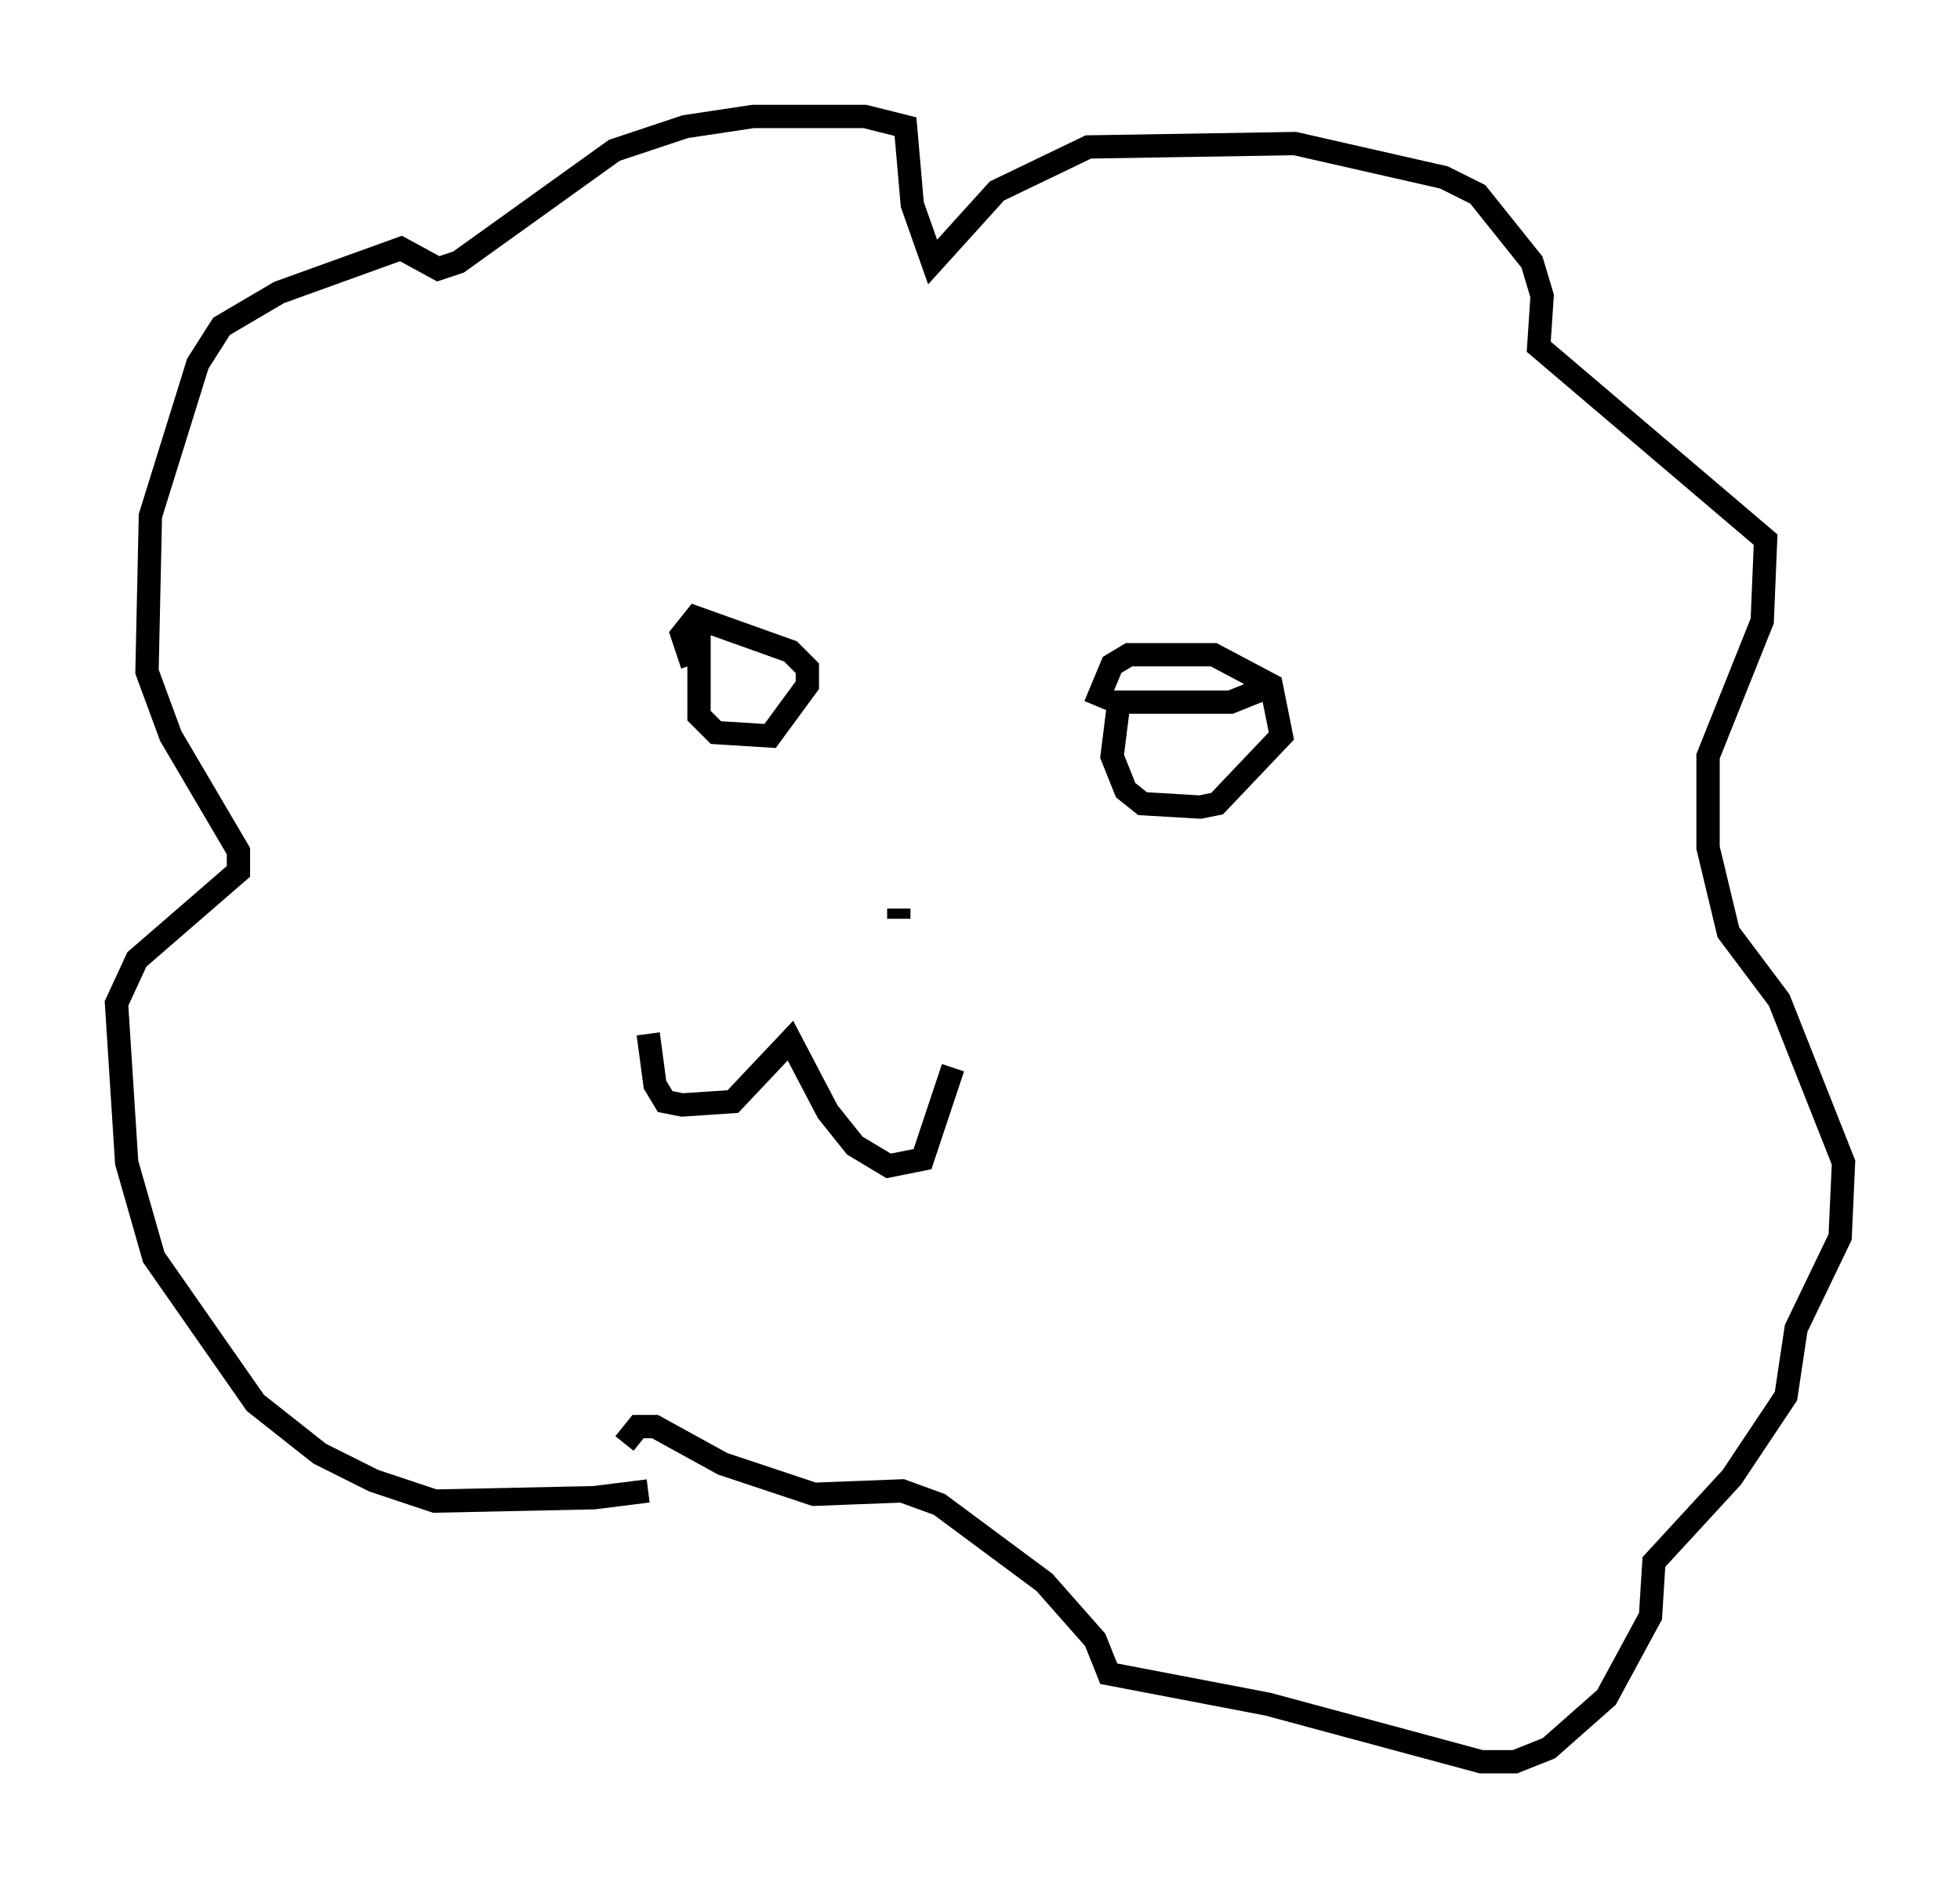 <?xml version="1.0" encoding="utf-8" ?>
<svg baseProfile="full" height="80.592" version="1.1" width="84.078" xmlns="http://www.w3.org/2000/svg" xmlns:ev="http://www.w3.org/2001/xml-events" xmlns:xlink="http://www.w3.org/1999/xlink"><defs /><rect fill="white" height="80.592" width="84.078" x="0" y="0" /><path d="M29.983, 62.519 m-2.179, 1.453 l-2.324, 0.291 -6.827, 0.145 l-2.615, -0.872 -2.324, -1.162 l-2.76, -2.179 -4.358, -6.246 l-1.162, -4.067 -0.436, -6.827 l0.872, -1.888 4.358, -3.777 l0.0, -0.872 -2.905, -4.939 l-1.017, -2.76 0.145, -6.682 l2.034, -6.536 1.017, -1.598 l2.469, -1.453 5.229, -1.888 l1.598, 0.872 0.872, -0.291 l6.682, -4.793 3.05, -1.017 l2.905, -0.436 4.793, 0.0 l1.743, 0.436 0.291, 3.341 l0.872, 2.469 2.76, -3.05 l3.922, -1.888 8.86, -0.145 l6.391, 1.453 1.453, 0.726 l2.324, 2.905 0.436, 1.453 l-0.145, 2.179 9.732, 8.279 l-0.145, 3.486 -2.324, 5.81 l0.0, 3.922 0.872, 3.631 l2.179, 2.905 2.76, 6.972 l-0.145, 3.196 -1.888, 3.922 l-0.436, 2.905 -2.324, 3.486 l-3.341, 3.631 -0.145, 2.324 l-1.888, 3.486 -2.469, 2.179 l-1.453, 0.581 -1.453, 0.0 l-9.151, -2.469 -6.827, -1.307 l-0.581, -1.453 -2.179, -2.469 l-4.503, -3.341 -1.598, -0.581 l-3.777, 0.145 -3.922, -1.307 l-2.905, -1.598 -0.726, 0.0 l-0.581, 0.726 m3.196, -35.151 l0.0, 3.922 0.726, 0.726 l2.324, 0.145 1.598, -2.179 l0.0, -0.726 -0.726, -0.726 l-4.067, -1.453 -0.581, 0.726 l0.436, 1.307 m24.547, 1.017 l-1.453, 0.581 -4.793, 0.0 l-0.291, 2.324 0.581, 1.453 l0.726, 0.581 2.469, 0.145 l0.726, -0.145 2.76, -2.905 l-0.436, -2.179 -2.469, -1.307 l-3.631, 0.0 -0.726, 0.436 l-0.726, 1.743 m-19.173, 14.089 l0.291, 2.179 0.436, 0.726 l0.726, 0.145 2.179, -0.145 l2.469, -2.615 1.598, 3.05 l1.162, 1.453 1.453, 0.872 l1.453, -0.291 1.307, -3.922 m-4.067, -6.391 l0.0, 0.0 m1.743, 0.0 l0.0, -0.436 " fill="none" stroke="black" stroke-width="1" /></svg>